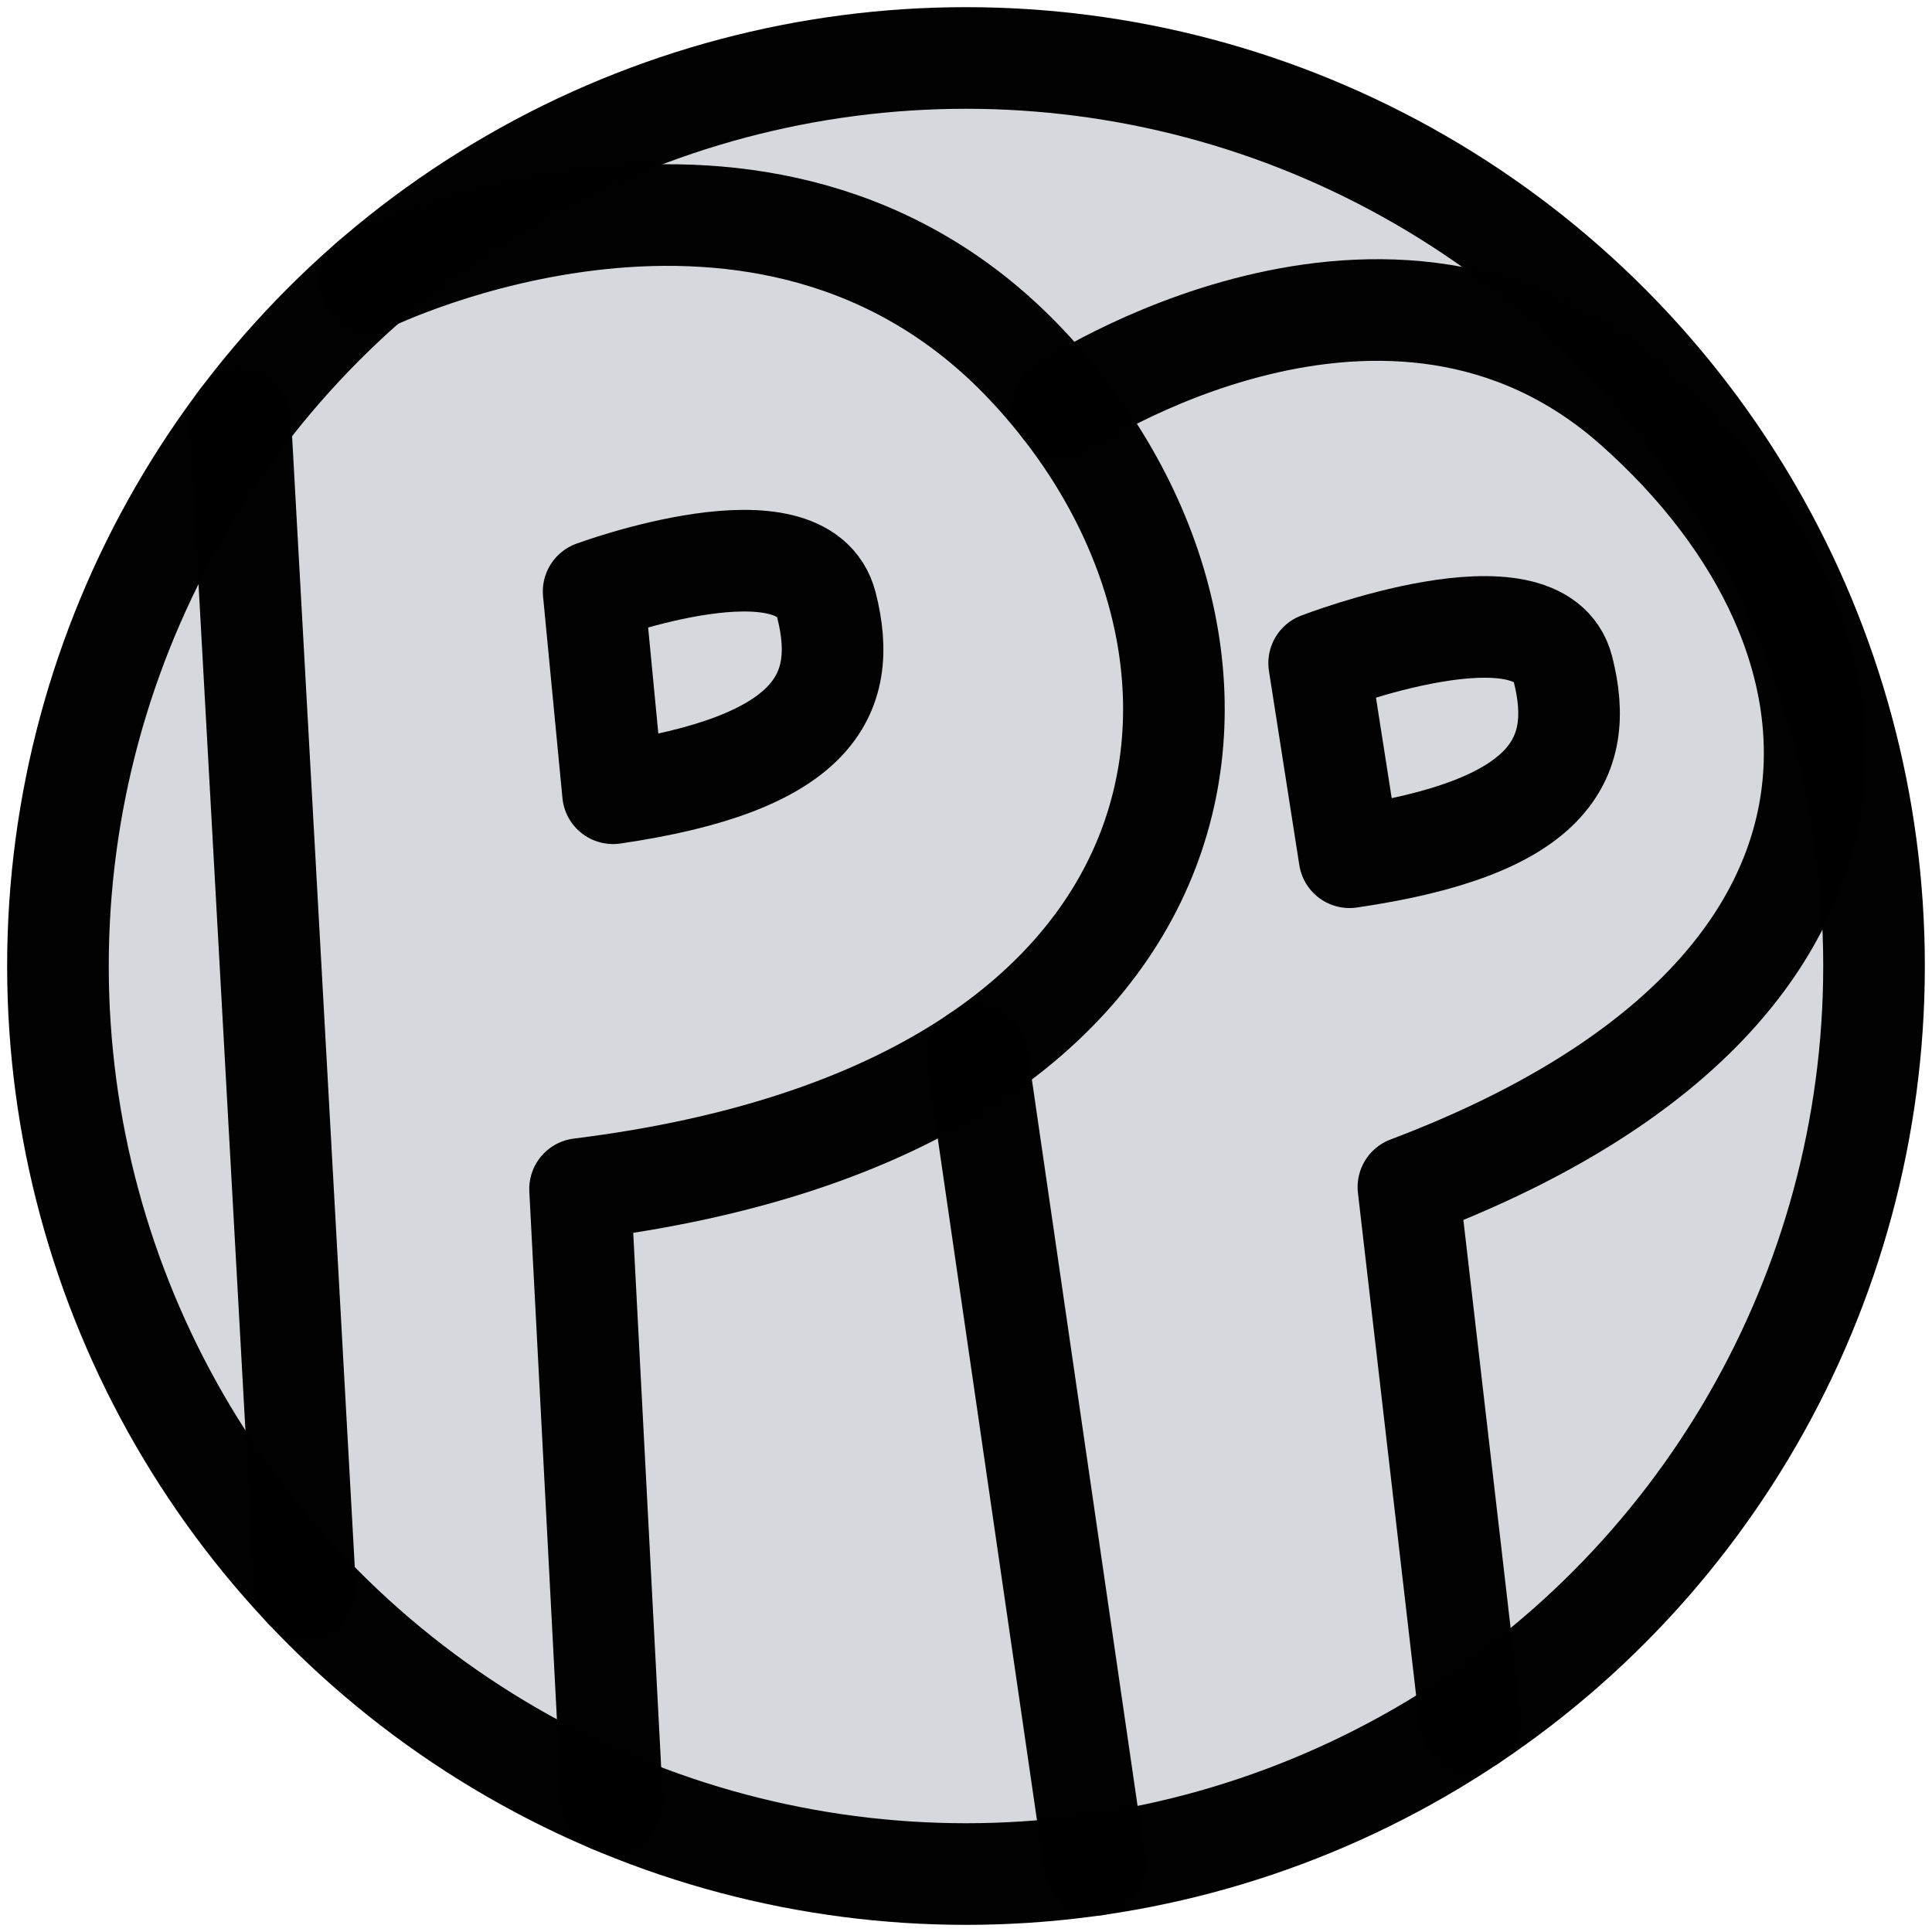 <?xml version="1.0" encoding="UTF-8" standalone="no"?>
<svg
   xmlns:dc="http://purl.org/dc/elements/1.1/"
   xmlns:cc="http://creativecommons.org/ns#"
   xmlns:rdf="http://www.w3.org/1999/02/22-rdf-syntax-ns#"
   xmlns:svg="http://www.w3.org/2000/svg"
   xmlns="http://www.w3.org/2000/svg"
   id="svg8"
   version="1.1"
   viewBox="0 0 133.085 133.085"
   height="133.085mm"
   width="133.085mm">
  <defs
     id="defs2" />
  <g
     transform="translate(-33.176,-32.117)"
     id="layer2">
    <circle
       r="62.55"
       cy="98.66"
       cx="99.718"
       id="path827"
       style="opacity:1;vector-effect:none;fill:#d5d9de;fill-opacity:1;stroke:#000000;stroke-width:7;stroke-linecap:round;stroke-linejoin:round;stroke-miterlimit:4;stroke-dasharray:none;stroke-dashoffset:0;stroke-opacity:0.995;paint-order:normal" />
    <path
       id="path829"
       d="M 54.192,141.553 49.73,61.061"
       style="opacity:1;fill:none;stroke:#000000;stroke-width:7;stroke-linecap:round;stroke-linejoin:round;stroke-miterlimit:4;stroke-dasharray:none;stroke-opacity:0.995" />
    <path
       id="path831"
       d="m 58.669,51.464 c 0,0 27.159,-13.348 45.2,5.762 18.041,19.11 14.566,51.182 -30.736,56.795 l 2.209,42.244"
       style="opacity:1;fill:none;stroke:#000000;stroke-width:7;stroke-linecap:round;stroke-linejoin:round;stroke-miterlimit:4;stroke-dasharray:none;stroke-opacity:0.995" />
    <path
       id="path833"
       d="m 108.591,160.577 -8.105,-55.705"
       style="opacity:1;fill:none;stroke:#000000;stroke-width:7;stroke-linecap:round;stroke-linejoin:round;stroke-miterlimit:4;stroke-dasharray:none;stroke-opacity:0.995" />
    <path
       id="path837"
       d="m 106.4,60.171 c 0,0 22.427,-15.06 39.374,-0.022 17.889,15.875 19.432,40.508 -15.58,53.737 l 4.26,36.792"
       style="opacity:1;fill:none;stroke:#000000;stroke-width:7;stroke-linecap:round;stroke-linejoin:round;stroke-miterlimit:4;stroke-dasharray:none;stroke-opacity:0.995" />
    <path
       id="path867"
       d="M 74.068,72.861 75.404,86.759 C 89.169,84.754 91.708,80.077 90.104,73.796 88.5,67.515 74.068,72.861 74.068,72.861 Z"
       style="opacity:1;fill:none;stroke:#000000;stroke-width:7;stroke-linecap:round;stroke-linejoin:round;stroke-miterlimit:4;stroke-dasharray:none;stroke-opacity:0.995" />
    <path
       id="path867-6"
       d="m 124.045,77.797 2.092,13.37 c 13.764,-2.005 16.303,-6.682 14.7,-12.963 -1.604,-6.281 -16.792,-0.408 -16.792,-0.408 z"
       style="opacity:1;fill:none;stroke:#000000;stroke-width:7;stroke-linecap:round;stroke-linejoin:round;stroke-miterlimit:4;stroke-dasharray:none;stroke-opacity:0.995" />
  </g>
</svg>
